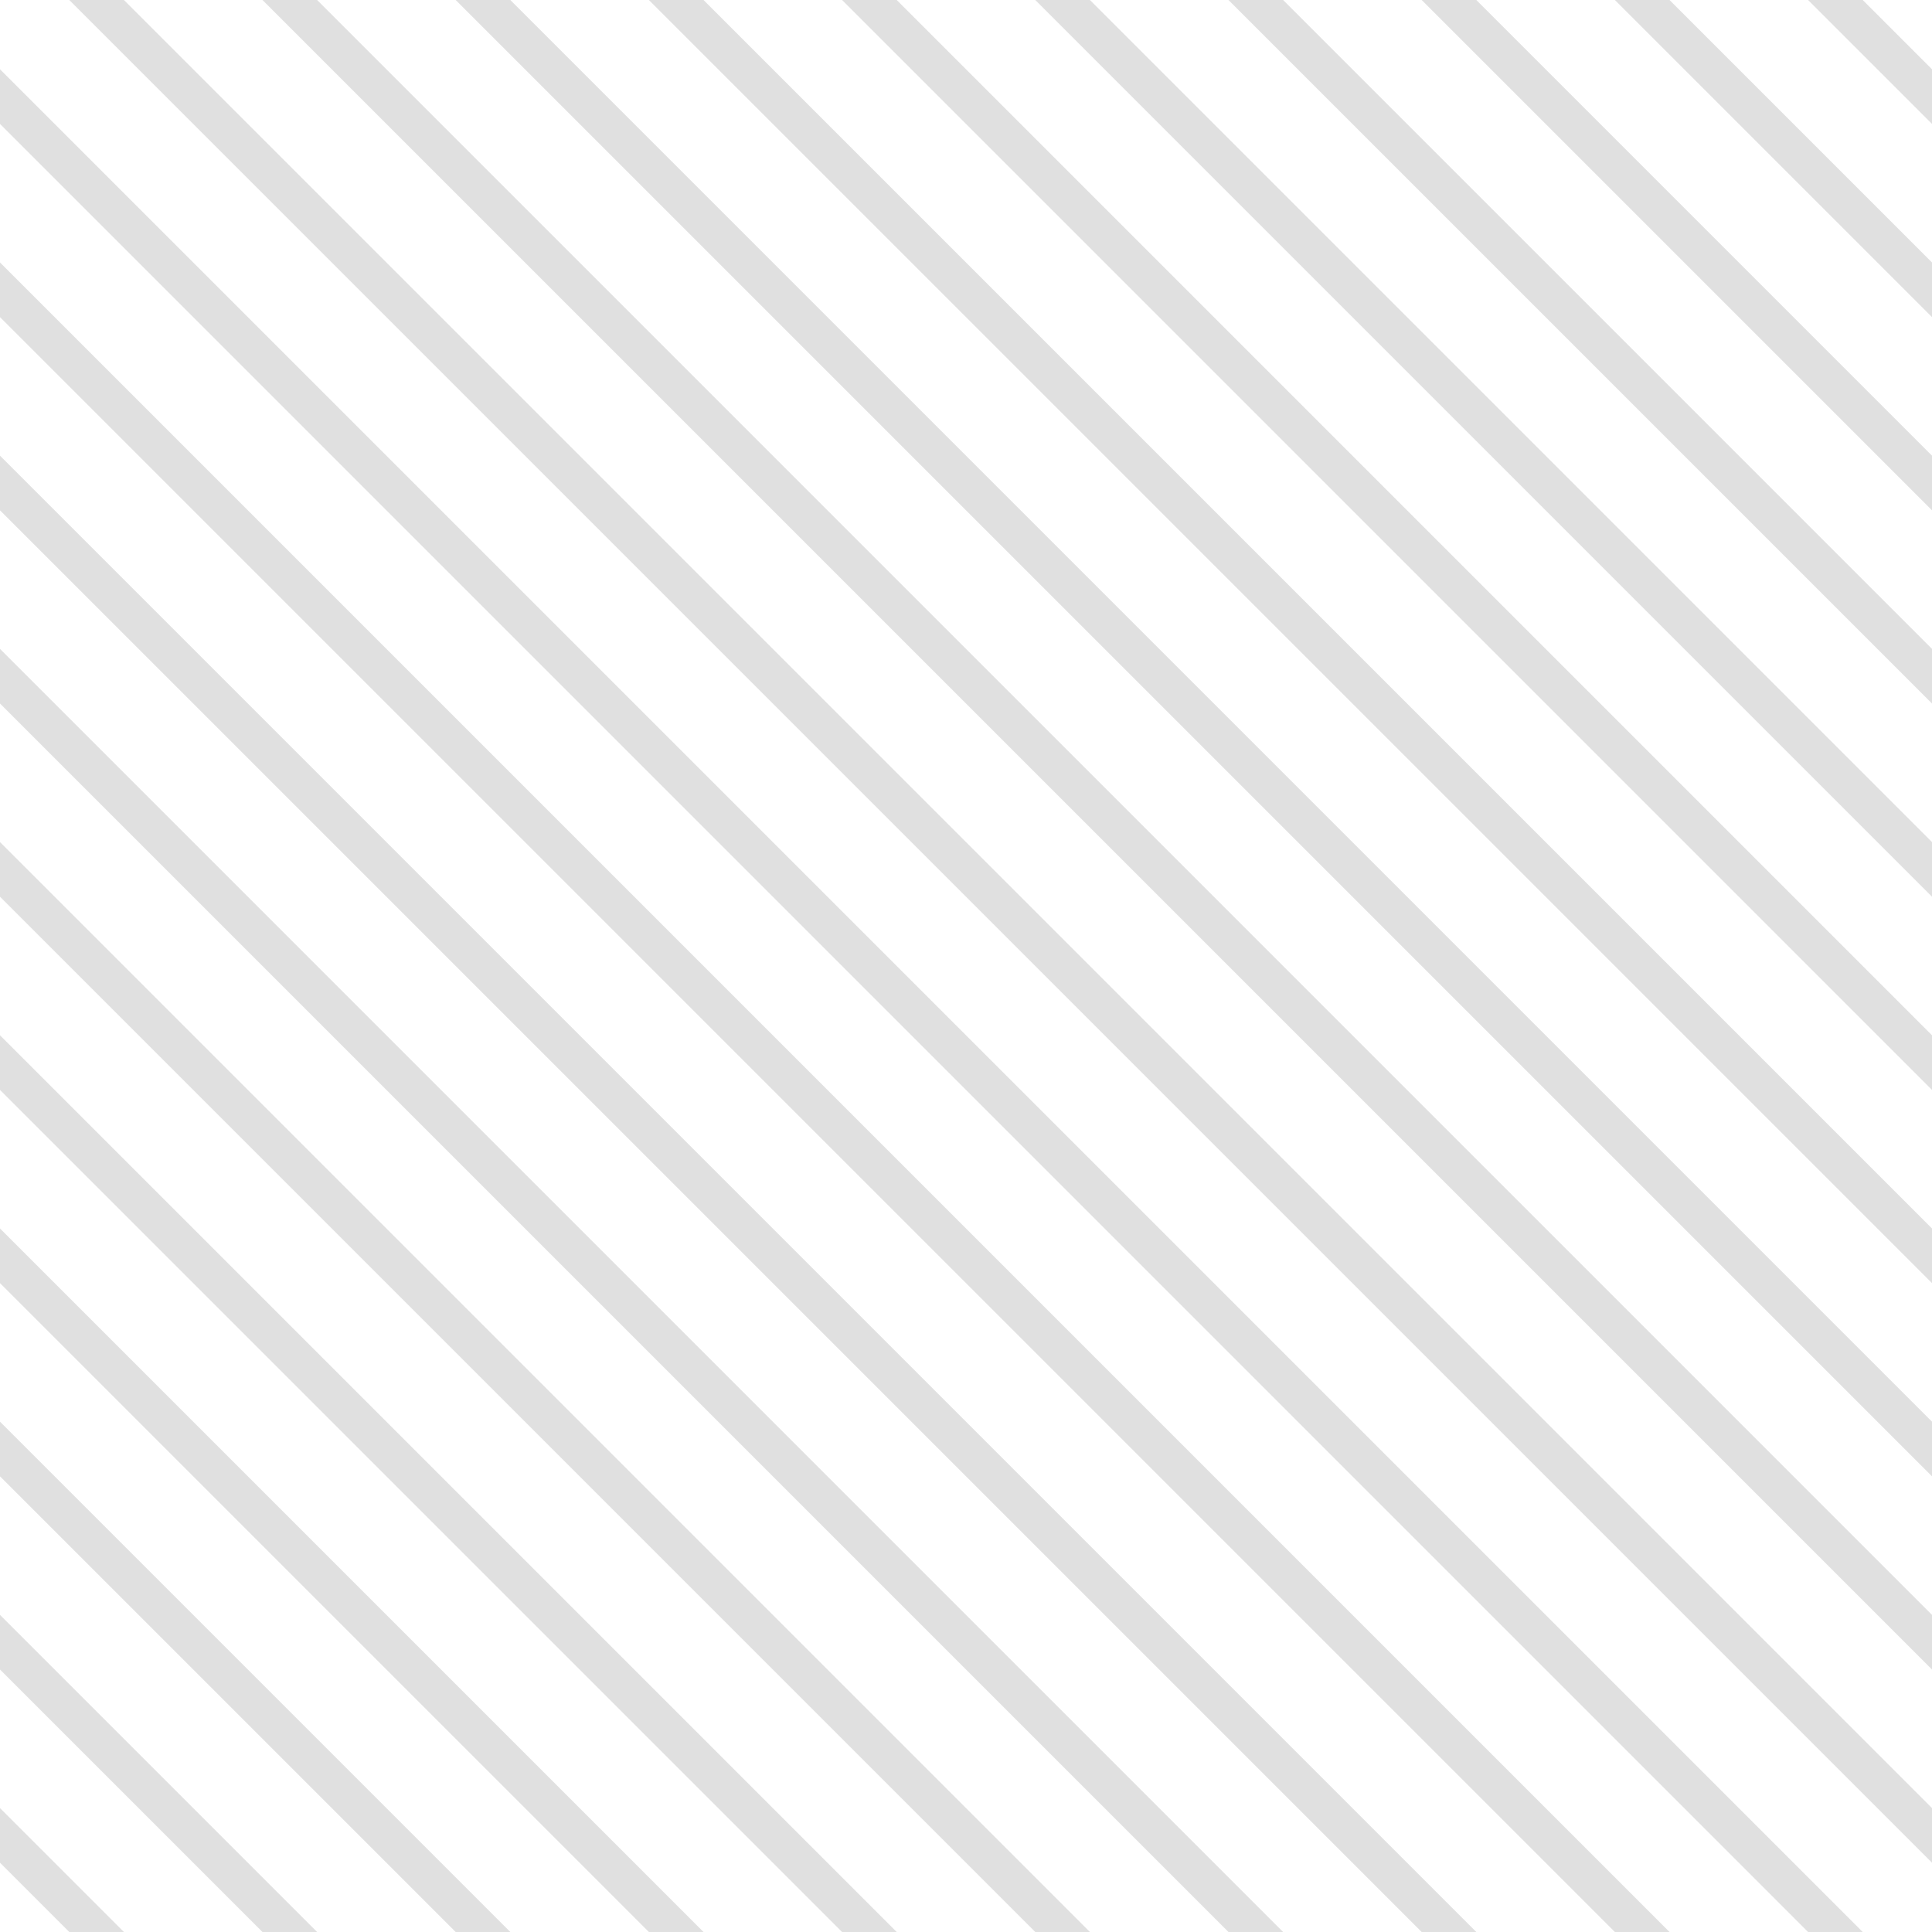 <?xml version="1.0" encoding="UTF-8"?>
<svg xmlns="http://www.w3.org/2000/svg" xmlns:xlink="http://www.w3.org/1999/xlink" style="isolation:isolate" viewBox="0 0 200 200" width="200" height="200">
<line x1='0' y1='10' x2='190' y2='200' stroke-width='4' stroke-linecap='square' stroke='#E0E0E0' />
<line x1='0' y1='30' x2='170' y2='200' stroke-width='4' stroke-linecap='square' stroke='#E0E0E0' />
<line x1='0' y1='50' x2='150' y2='200' stroke-width='4' stroke-linecap='square' stroke='#E0E0E0' />
<line x1='0' y1='70' x2='130' y2='200' stroke-width='4' stroke-linecap='square' stroke='#E0E0E0' />
<line x1='0' y1='90' x2='110' y2='200' stroke-width='4' stroke-linecap='square' stroke='#E0E0E0' />
<line x1='0' y1='110' x2='90' y2='200' stroke-width='4' stroke-linecap='square' stroke='#E0E0E0' />
<line x1='0' y1='130' x2='70' y2='200' stroke-width='4' stroke-linecap='square' stroke='#E0E0E0' />
<line x1='0' y1='150' x2='50' y2='200' stroke-width='4' stroke-linecap='square' stroke='#E0E0E0' />
<line x1='0' y1='170' x2='30' y2='200' stroke-width='4' stroke-linecap='square' stroke='#E0E0E0' />
<line x1='0' y1='190' x2='10' y2='200' stroke-width='4' stroke-linecap='square' stroke='#E0E0E0' />
<line x1='10' y1='0' x2='200' y2='190' stroke-width='4' stroke-linecap='square' stroke='#E0E0E0' />
<line x1='30' y1='0' x2='200' y2='170' stroke-width='4' stroke-linecap='square' stroke='#E0E0E0' />
<line x1='50' y1='0' x2='200' y2='150' stroke-width='4' stroke-linecap='square' stroke='#E0E0E0' />
<line x1='70' y1='0' x2='200' y2='130' stroke-width='4' stroke-linecap='square' stroke='#E0E0E0' />
<line x1='90' y1='0' x2='200' y2='110' stroke-width='4' stroke-linecap='square' stroke='#E0E0E0' />
<line x1='110' y1='0' x2='200' y2='90' stroke-width='4' stroke-linecap='square' stroke='#E0E0E0' />
<line x1='130' y1='0' x2='200' y2='70' stroke-width='4' stroke-linecap='square' stroke='#E0E0E0' />
<line x1='150' y1='0' x2='200' y2='50' stroke-width='4' stroke-linecap='square' stroke='#E0E0E0' />
<line x1='170' y1='0' x2='200' y2='30' stroke-width='4' stroke-linecap='square' stroke='#E0E0E0' />
<line x1='190' y1='0' x2='200' y2='10' stroke-width='4' stroke-linecap='square' stroke='#E0E0E0' />
</svg>
